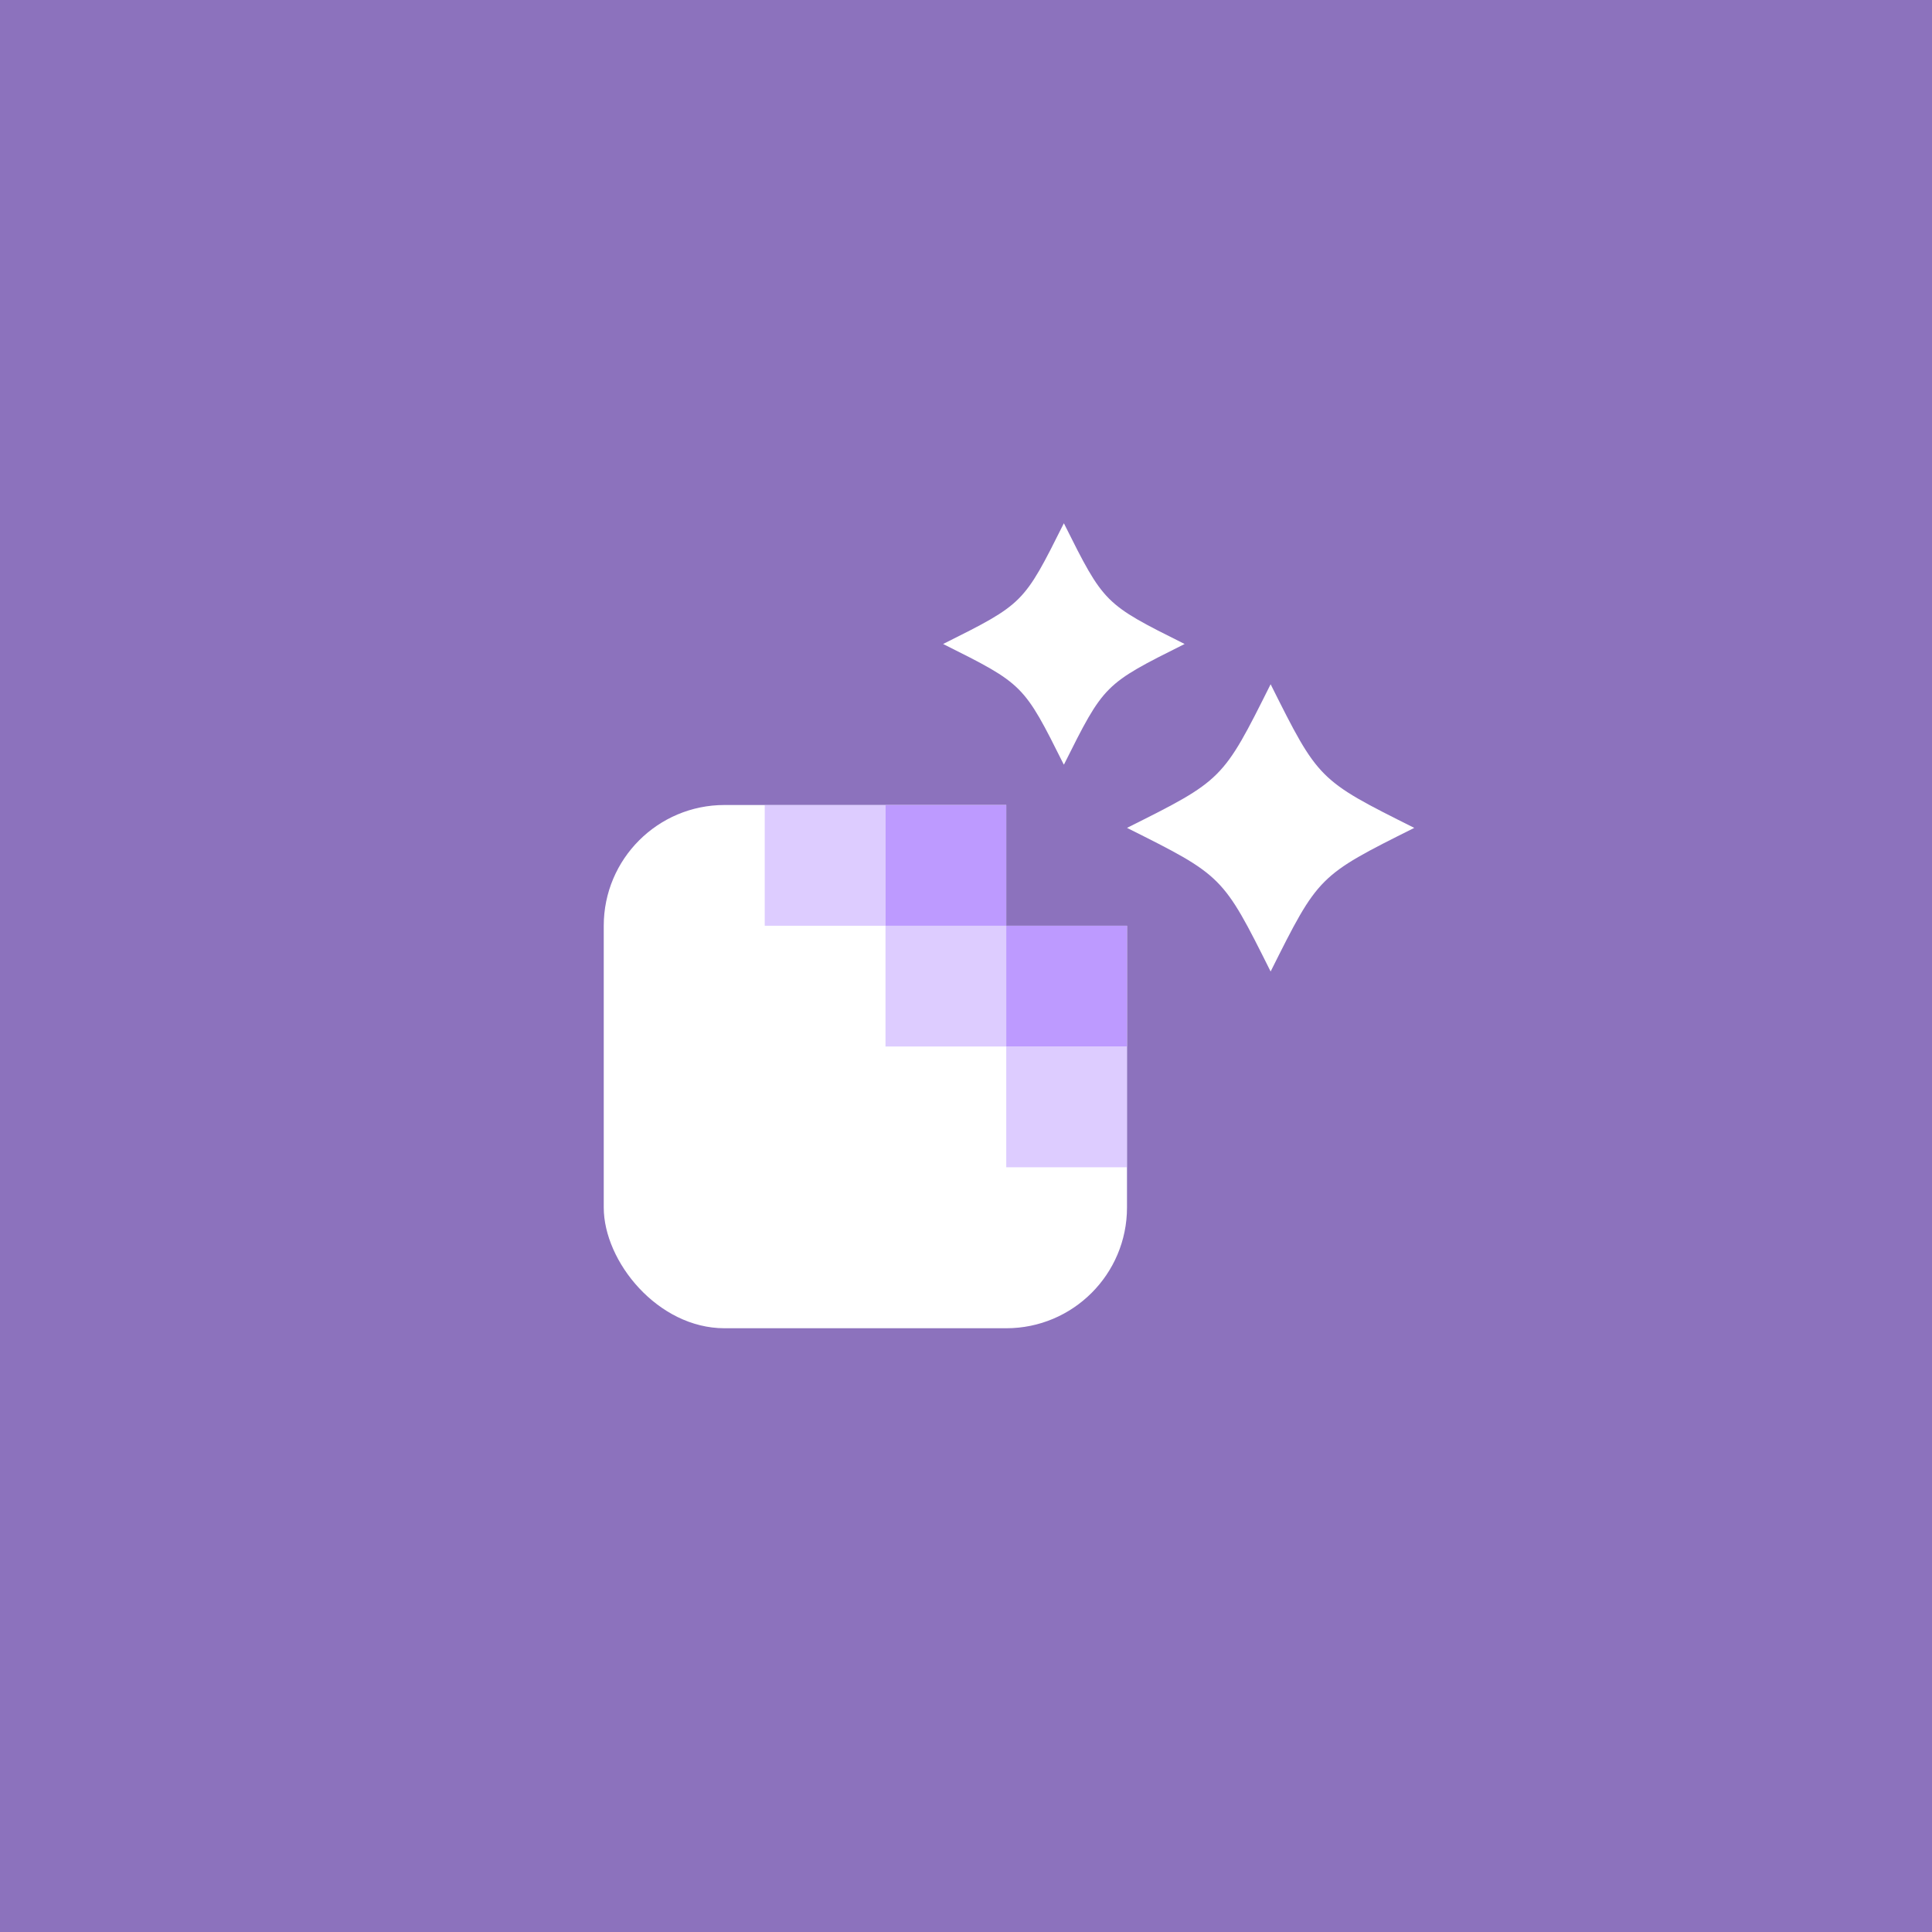 <svg xmlns="http://www.w3.org/2000/svg" viewBox="0 0 192 192">
  <rect width="100%" height="100%"
    style="fill:#8c72bd;stroke:none;opacity:1;stroke-linecap:round;stroke-linejoin:round;isolation:isolate" />
  <rect width="52" height="52" x="60" y="80" ry="12"
    style="opacity:1;vector-effect:none;fill:#fff;fill-opacity:1;fill-rule:evenodd;stroke:none;stroke-width:12;stroke-linecap:round;stroke-linejoin:round;stroke-miterlimit:4;stroke-dasharray:none;paint-order:stroke fill markers" />
  <path d="M93.726 64c8-4 8-4 12-12 4 8 4 8 12 12-8 4-8 4-12 12-4-8-4-8-12-12z"
    style="fill:#fff;stroke:none;stroke-width:1px;stroke-linecap:butt;stroke-linejoin:miter;stroke-opacity:1" />
  <path d="M100 76h16v16h-16z"
    style="opacity:1;vector-effect:none;fill:#8c72bd;fill-opacity:1;fill-rule:evenodd;stroke:none;stroke-width:16;stroke-linecap:round;stroke-linejoin:round;stroke-miterlimit:4;stroke-dasharray:none;paint-order:stroke fill markers" />
  <path d="M88 80h12v12H88z"
    style="opacity:1;vector-effect:none;fill:#bd9aff;fill-opacity:1;fill-rule:evenodd;stroke:none;stroke-width:12;stroke-linecap:round;stroke-linejoin:round;stroke-miterlimit:4;stroke-dasharray:none;paint-order:stroke fill markers" />
  <path d="M76 80h12v12H76z"
    style="opacity:.5;vector-effect:none;fill:#bd9aff;fill-opacity:1;fill-rule:evenodd;stroke:none;stroke-width:12;stroke-linecap:round;stroke-linejoin:round;stroke-miterlimit:4;stroke-dasharray:none;paint-order:stroke fill markers" />
  <path d="M100 92h12v12h-12z"
    style="opacity:1;vector-effect:none;fill:#bd9aff;fill-opacity:1;fill-rule:evenodd;stroke:none;stroke-width:12;stroke-linecap:round;stroke-linejoin:round;stroke-miterlimit:4;stroke-dasharray:none;paint-order:stroke fill markers" />
  <path d="M100 104h12v12h-12zM88 92h12v12H88z"
    style="opacity:.5;vector-effect:none;fill:#bd9aff;fill-opacity:1;fill-rule:evenodd;stroke:none;stroke-width:12;stroke-linecap:round;stroke-linejoin:round;stroke-miterlimit:4;stroke-dasharray:none;paint-order:stroke fill markers" />
  <path
    d="M112 82.274c9.516-4.758 9.516-4.758 14.274-14.274 4.758 9.516 4.758 9.516 14.274 14.274-9.516 4.758-9.516 4.758-14.274 14.274-4.758-9.516-4.758-9.516-14.274-14.274Z"
    style="fill:#fff;stroke:none;stroke-width:1.19px;stroke-linecap:butt;stroke-linejoin:miter;stroke-opacity:1" />
</svg>
